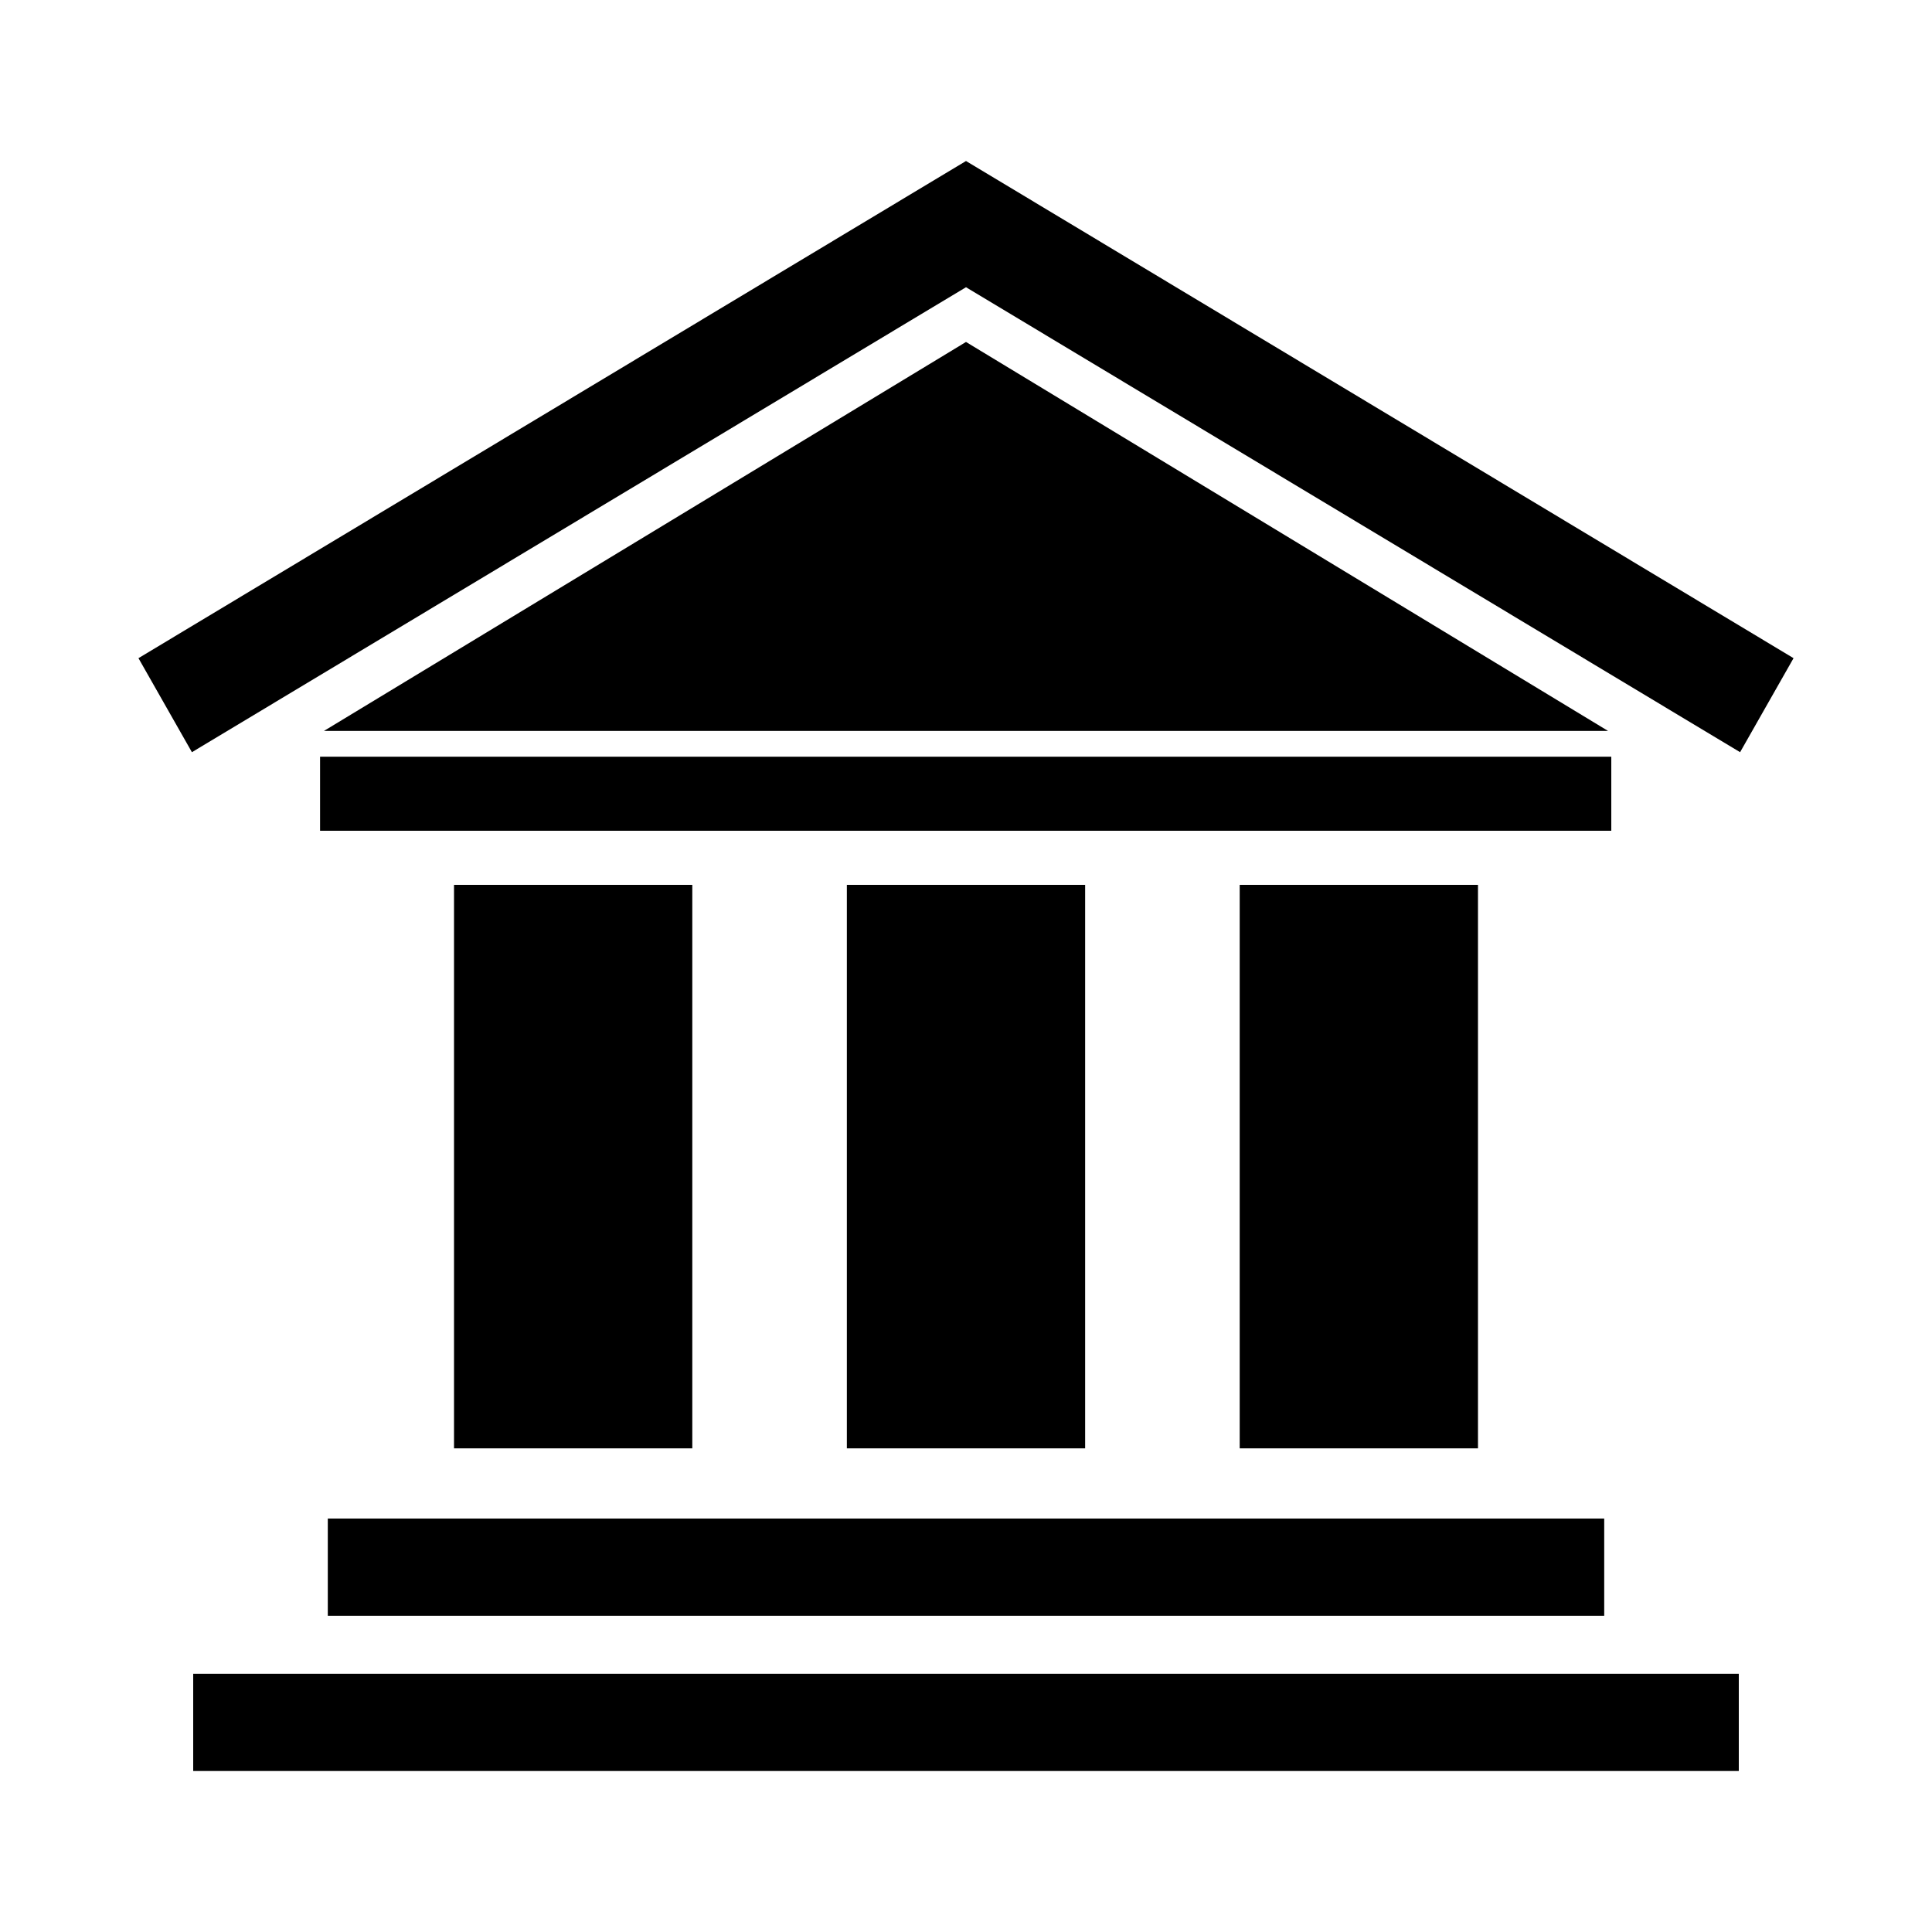 <?xml version="1.0" encoding="UTF-8"?>
<svg id="Capa_1" xmlns="http://www.w3.org/2000/svg" viewBox="0 0 30 30">
  <defs>
    <style>
      .cls-1 {
        fill: currentColor;
      }
    </style>
  </defs>
  <rect id="Rectángulo_18929" class="cls-1" x="7.05" y="13.74" width="3.7" height="8.75"/>
  <rect id="Rectángulo_18930" class="cls-1" x="13.15" y="13.74" width="3.7" height="8.75"/>
  <rect id="Rectángulo_18931" class="cls-1" x="19.25" y="13.74" width="3.7" height="8.75"/>
  <rect id="Rectángulo_18932" class="cls-1" x="5.09" y="23.58" width="19.82" height="1.51"/>
  <rect id="Rectángulo_18933" class="cls-1" x="4.97" y="11.75" width="20.05" height="1.15"/>
  <rect id="Rectángulo_18934" class="cls-1" x="3" y="25.99" width="24" height="1.51"/>
  <path id="Trazado_19591" class="cls-1" d="M5.03,11.35h19.94l-9.97-6.04-9.97,6.04Z"/>
  <path id="Trazado_19592" class="cls-1" d="M15,2.5L2.15,10.22l.83,1.46,12.02-7.22,12.02,7.22.83-1.46L15,2.5Z"/>
</svg>